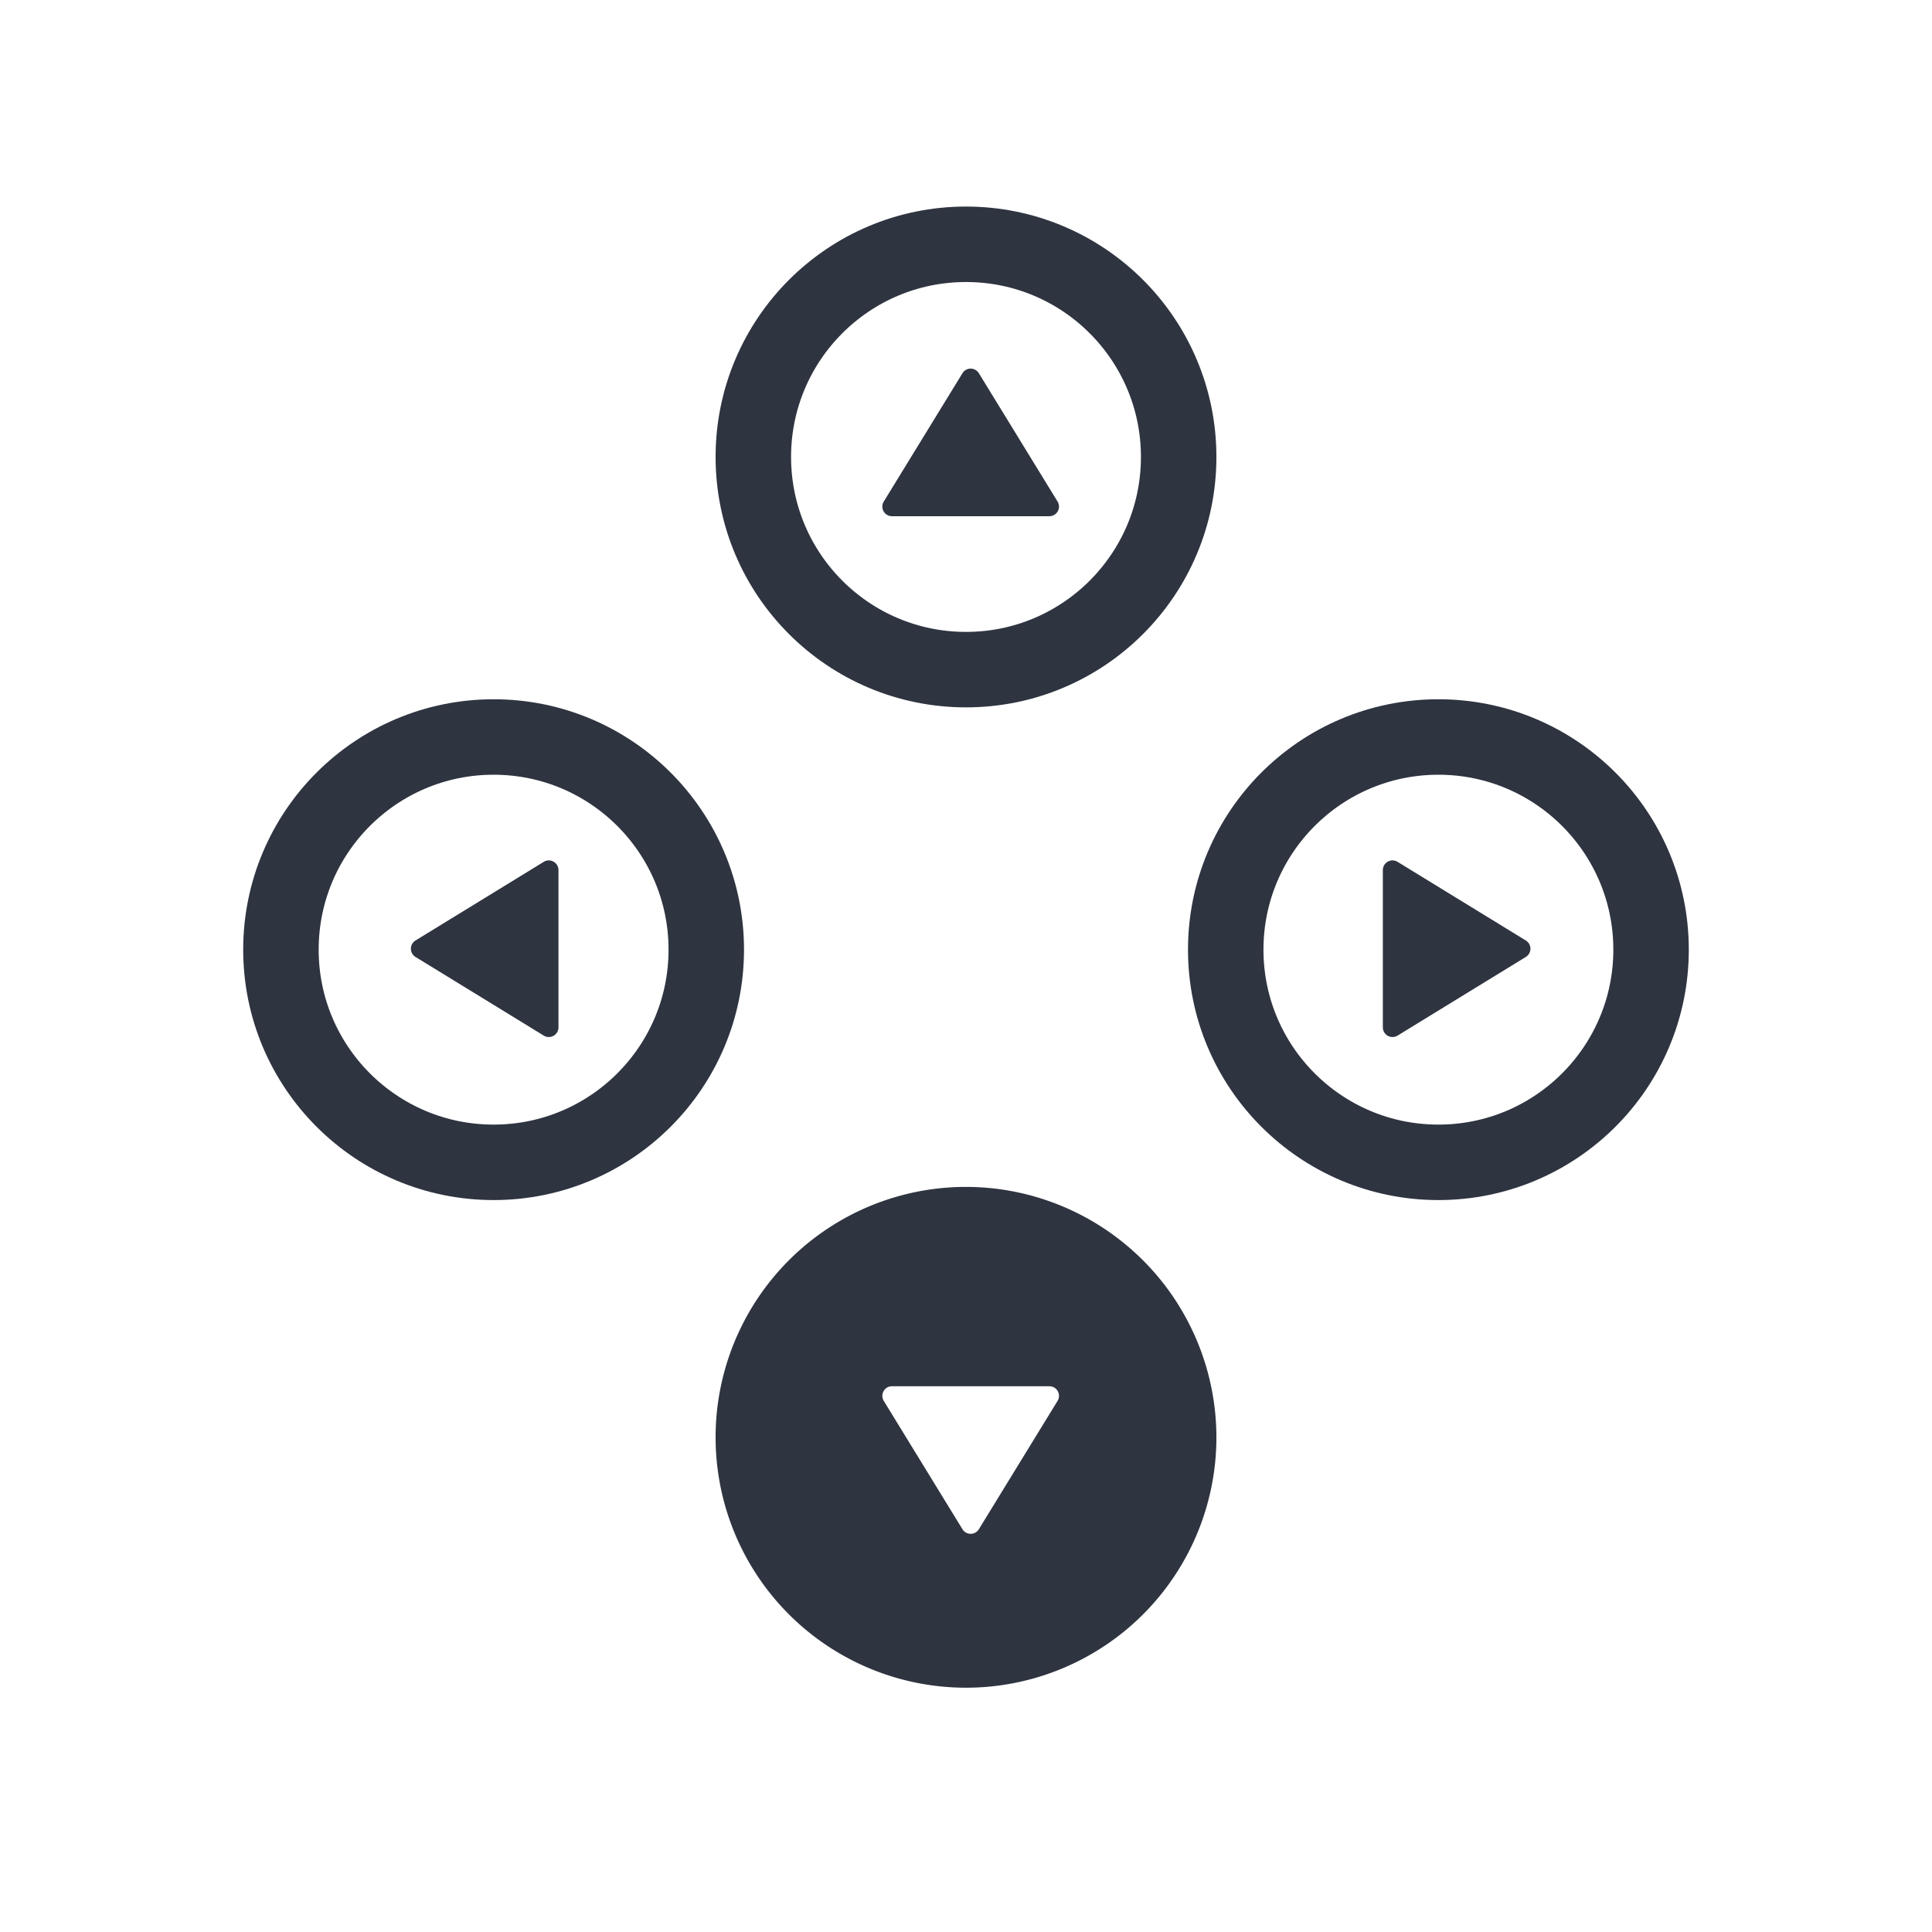 <svg id="Layer_1" data-name="Layer 1" xmlns="http://www.w3.org/2000/svg" viewBox="0 0 512 512"><defs><style>.cls-1{fill:none;stroke:#2e3440;stroke-width:20px;}.cls-2{fill:#2e3440;}</style></defs><circle class="cls-1" cx="130.81" cy="251.67" r="56.36"/><circle class="cls-1" cx="381.19" cy="251.67" r="56.36"/><path class="cls-2" d="M322.36,380.9A66.36,66.36,0,1,1,256,314.54,66.43,66.43,0,0,1,322.36,380.9Zm-112.72,0A46.36,46.36,0,1,0,256,334.54,46.41,46.41,0,0,0,209.64,380.9Z"/><circle class="cls-1" cx="256" cy="121.1" r="56.36"/><path class="cls-2" d="M110.11,253.6l34,20.85a2.56,2.56,0,0,0,3.89-2.18v-41.7a2.56,2.56,0,0,0-3.89-2.18l-34,20.85A2.56,2.56,0,0,0,110.11,253.6Z"/><path class="cls-2" d="M404.36,249.24l-34-20.85a2.56,2.56,0,0,0-3.89,2.18v41.7a2.56,2.56,0,0,0,3.89,2.18l34-20.85A2.56,2.56,0,0,0,404.36,249.24Z"/><path class="cls-2" d="M199.64,380.9A56.36,56.36,0,1,0,256,324.54,56.36,56.36,0,0,0,199.64,380.9Zm57.6-13.53h20.85a2.55,2.55,0,0,1,2.17,3.89l-20.85,34a2.55,2.55,0,0,1-4.35,0l-20.85-34a2.55,2.55,0,0,1,2.17-3.89Z"/><path class="cls-2" d="M255.06,98.91l-20.85,34a2.55,2.55,0,0,0,2.17,3.89h41.71a2.55,2.55,0,0,0,2.17-3.89l-20.85-34A2.55,2.55,0,0,0,255.06,98.91Z"/></svg>